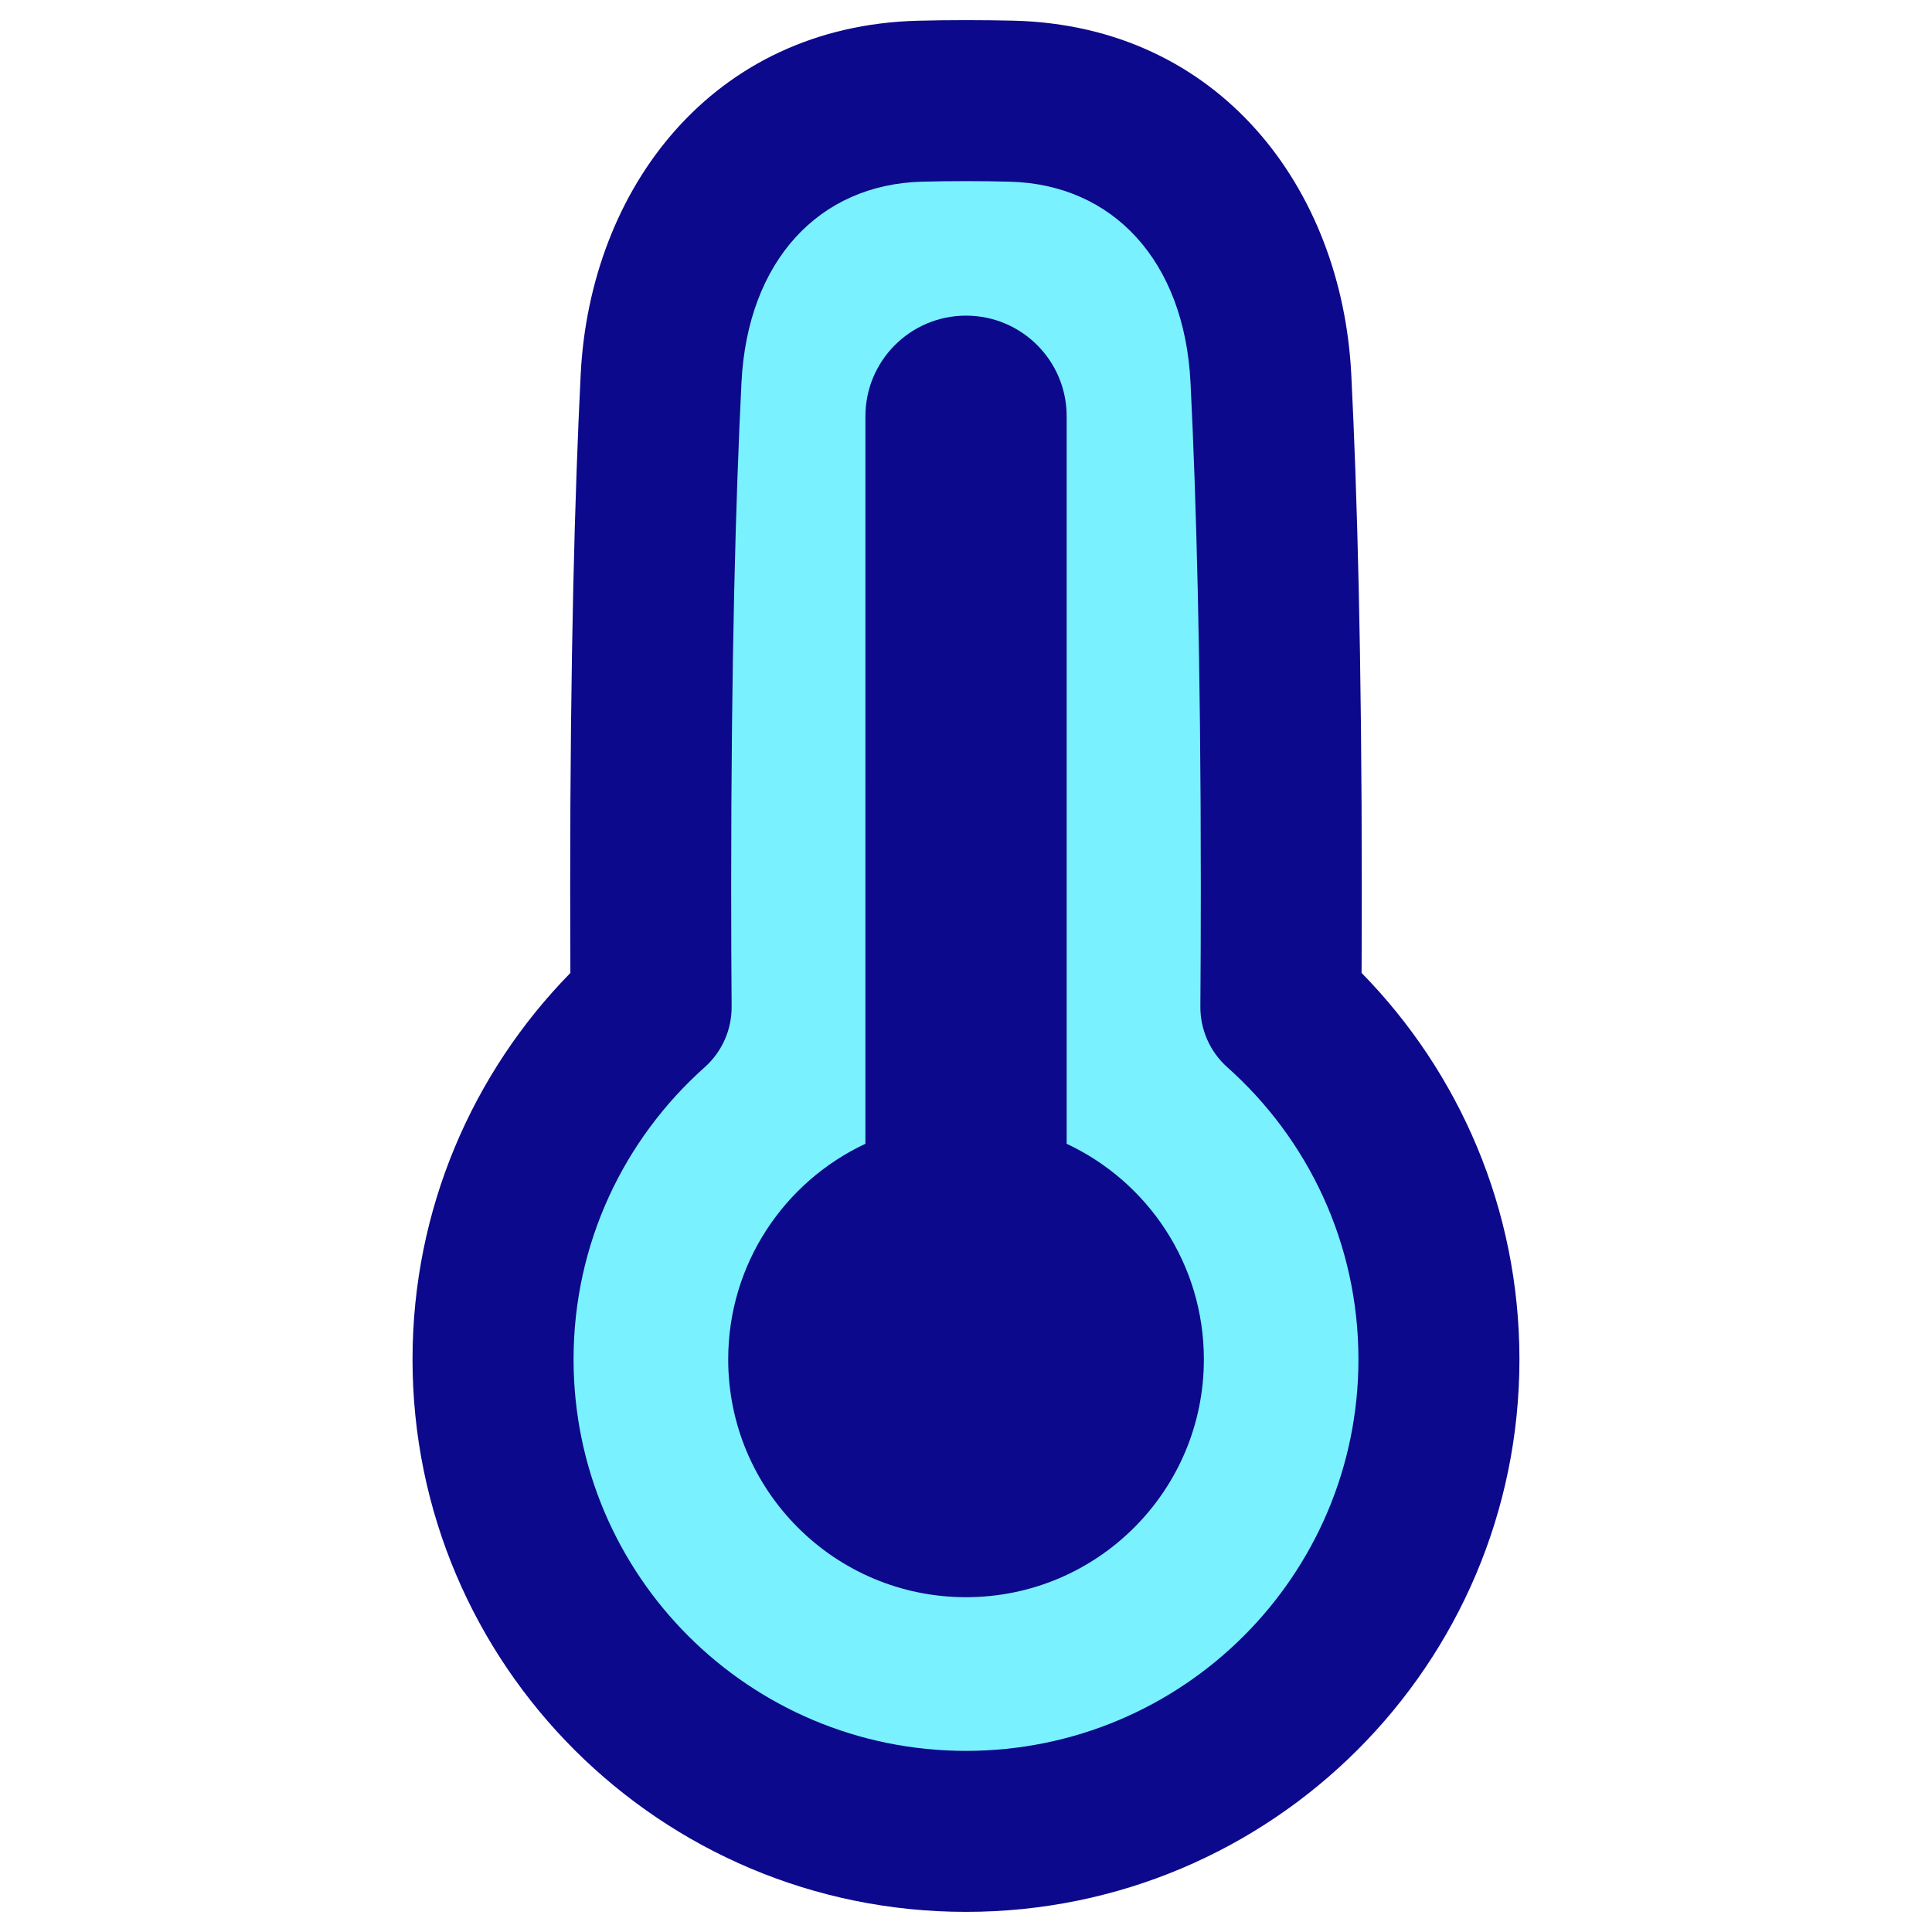<svg xmlns="http://www.w3.org/2000/svg" fill="none" viewBox="0 0 48 48" id="Thermometer--Streamline-Plump">
  <desc>
    Thermometer Streamline Icon: https://streamlinehq.com
  </desc>
  <g id="thermometer--temperature-thermometer-weather-level-meter-mercury-measure">
    <path id="Union" fill="#7af1ff" d="M31.822 25.022c2.41 2.148 3.928 5.272 3.928 8.751C35.75 40.249 30.489 45.5 24 45.5s-11.75 -5.25 -11.75 -11.727c0 -3.478 1.518 -6.603 3.928 -8.751 -0.007 -0.939 -0.011 -1.93 -0.011 -2.976 0 -5.723 0.116 -9.796 0.258 -12.643 0.191 -3.821 2.6 -6.79 6.432 -6.888C23.217 2.505 23.598 2.5 24 2.5c0.402 0 0.783 0.005 1.143 0.014 3.832 0.098 6.24 3.067 6.432 6.888 0.142 2.847 0.258 6.92 0.258 12.643 0 1.046 -0.004 2.038 -0.011 2.976Z" stroke-width="1"></path>
    <path id="Union_2" fill="#0c098c" fill-rule="evenodd" d="M22.908 4.514C23.251 4.505 23.615 4.5 24 4.5c0.385 0 0.749 0.005 1.092 0.014 2.554 0.066 4.334 1.962 4.486 4.989 0.14 2.807 0.256 6.846 0.256 12.543 0 1.041 -0.004 2.027 -0.011 2.961 -0.004 0.576 0.24 1.125 0.669 1.508 2.003 1.785 3.258 4.374 3.258 7.258 0 5.369 -4.362 9.727 -9.75 9.727s-9.75 -4.359 -9.75 -9.727c0 -2.884 1.255 -5.473 3.258 -7.258 0.43 -0.383 0.674 -0.933 0.669 -1.508 -0.007 -0.933 -0.011 -1.919 -0.011 -2.961 0 -5.697 0.115 -9.736 0.256 -12.543 0.151 -3.026 1.932 -4.923 4.486 -4.989ZM24 0.5c-0.418 0 -0.816 0.005 -1.195 0.015 -5.11 0.131 -8.147 4.172 -8.378 8.788 -0.144 2.887 -0.261 6.994 -0.261 12.743 0 0.736 0.002 1.444 0.005 2.127 -2.424 2.473 -3.922 5.863 -3.922 9.601C10.25 41.358 16.41 47.5 24 47.5s13.75 -6.142 13.75 -13.727c0 -3.738 -1.498 -7.128 -3.922 -9.601 0.004 -0.683 0.005 -1.391 0.005 -2.127 0 -5.749 -0.116 -9.857 -0.261 -12.743 -0.231 -4.616 -3.268 -8.656 -8.378 -8.788C24.816 0.505 24.419 0.5 24 0.5Zm0.001 7.342c1.381 0 2.5 1.119 2.5 2.5v18.075c2.014 0.942 3.409 2.986 3.409 5.356 0 3.264 -2.646 5.909 -5.909 5.909 -3.264 0 -5.909 -2.646 -5.909 -5.909 0 -2.37 1.395 -4.414 3.409 -5.356V10.342c0 -1.381 1.119 -2.5 2.5 -2.5Z" clip-rule="evenodd" stroke-width="1"></path>
  </g>
</svg>